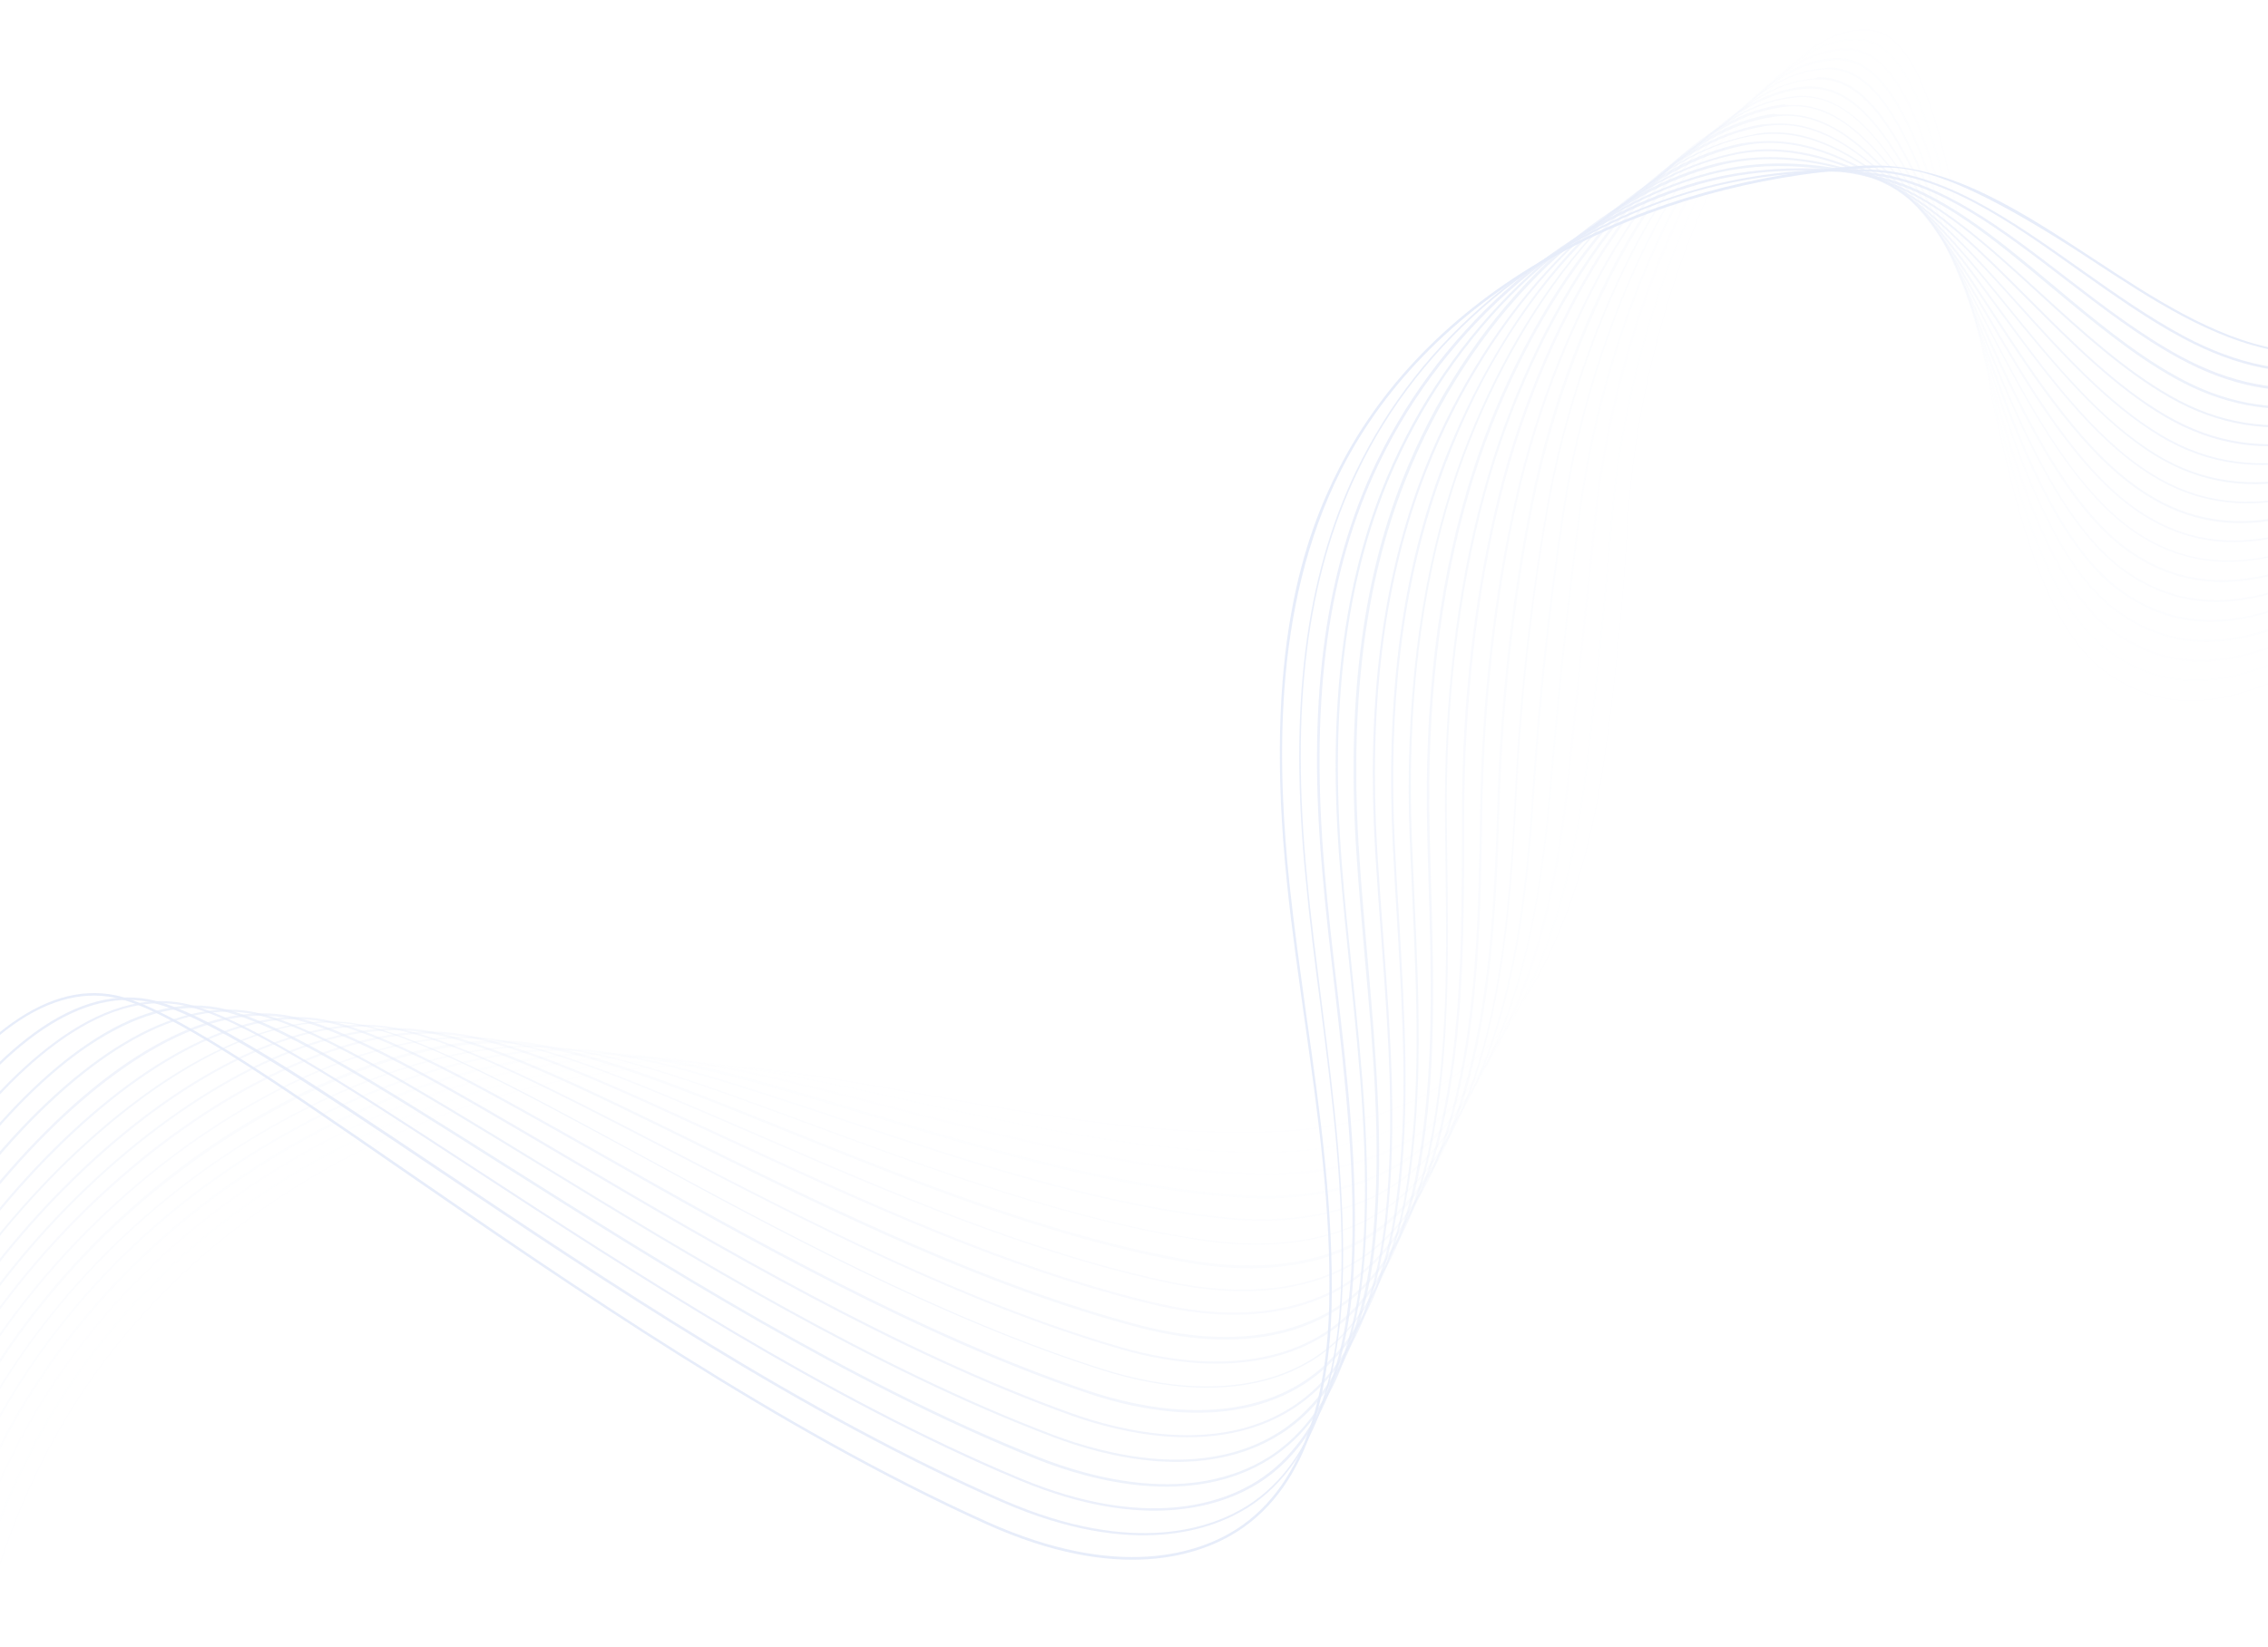 <svg width="1440" height="1046" viewBox="0 0 1440 1046" fill="none" xmlns="http://www.w3.org/2000/svg">
<g opacity="0.15" clip-path="url(#clip0_972:10899)">
<g opacity="0.048">
<path opacity="0.048" d="M1195.5 6.152C1197.23 6.152 1199.15 6.344 1200.88 6.537C1231.43 10.766 1242.76 78.436 1252.75 153.411C1254.67 167.637 1256.4 182.248 1258.32 197.435C1271 299.901 1285.41 416.209 1330.18 450.428C1381.86 489.838 1432 462.155 1480.23 435.241C1518.84 413.71 1555.54 393.332 1592.23 405.828L1591.85 406.789C1555.54 394.485 1519.03 414.671 1480.61 436.202C1432 463.309 1381.67 491.184 1329.41 451.39C1284.26 416.978 1269.85 300.478 1257.17 197.82C1255.25 182.44 1253.52 168.022 1251.6 153.796C1242.19 82.089 1230.47 11.919 1200.49 7.882C1187.05 5.96 1173.02 11.343 1158.61 23.839C1103.86 71.323 1054.87 216.275 1053.91 334.121C1053.52 386.603 1048.91 434.472 1040.46 476.766C1029.7 529.633 1011.83 572.119 985.702 606.53C968.026 629.984 946.893 648.824 922.685 662.473C899.439 675.738 871.773 685.35 840.457 691.118C762.647 705.344 672.926 697.077 593.58 689.772C560.919 686.696 529.987 684.005 500.976 682.659C436.231 679.583 332.677 694.194 236.616 743.6C181.477 772.053 134.791 808.963 97.519 853.564C53.715 905.854 22.976 969.103 6.261 1041.19L5.3 1041C22.207 968.718 52.947 905.47 96.751 852.987C134.022 808.387 181.092 771.284 236.232 742.639C332.485 693.04 436.039 678.43 500.976 681.506C529.987 682.851 560.919 685.735 593.58 688.619C672.734 695.924 762.455 704.19 840.073 689.964C871.389 684.197 898.862 674.585 922.109 661.512C946.124 647.863 967.258 629.023 984.741 605.761C1011.25 571.158 1028.93 528.864 1039.69 476.189C1048.14 433.895 1052.75 386.027 1053.14 333.736C1053.52 277.409 1065.24 211.277 1085.03 152.258C1105.2 91.893 1131.14 45.947 1158.04 22.685C1170.91 11.727 1183.4 6.152 1195.5 6.152Z" fill="#5F85DB"/>
</g>
<g opacity="0.095">
<path opacity="0.095" d="M1189.54 12.303C1191.08 12.303 1192.62 12.304 1194.15 12.496C1224.89 15.764 1237.77 79.781 1249.48 150.911C1251.79 165.33 1254.1 179.94 1256.4 195.512C1271.39 293.172 1288.1 404.097 1333.25 437.932C1384.74 476.573 1434.5 449.659 1482.53 423.514C1519.99 403.136 1555.54 383.911 1591.46 394.1L1591.27 395.061C1555.73 385.065 1520.38 404.097 1482.91 424.475C1434.5 450.62 1384.55 477.726 1332.67 438.893C1287.33 404.866 1270.23 293.749 1255.44 195.897C1253.14 180.325 1250.83 165.714 1248.52 151.296C1237 80.742 1224.12 16.917 1194.15 13.841C1180.13 12.303 1165.53 18.071 1150.93 30.759C1097.13 77.474 1048.14 215.505 1044.3 332.198C1042.57 385.834 1037.57 436.009 1029.89 480.995C1020.28 536.745 1003.57 581.346 979.168 617.68C961.685 643.825 940.552 664.011 916.344 678.045C892.521 691.886 863.511 700.922 830.081 704.959C754.769 714.187 669.659 702.844 594.539 692.655C553.617 687.08 514.808 681.89 480.034 680.159C421.053 677.083 317.883 691.694 221.821 743.6C168.603 772.436 123.07 809.347 86.951 853.371C44.492 904.893 14.713 966.603 -1.617 1036.39L-2.578 1036.2C13.945 966.218 43.724 904.508 86.183 852.794C122.494 808.578 168.027 771.475 221.437 742.639C317.69 690.733 421.052 675.93 480.226 679.006C515.192 680.736 553.809 685.927 594.923 691.502C670.043 701.691 754.961 713.033 830.273 703.805C863.511 699.768 892.329 690.733 916.152 676.891C940.168 663.05 961.301 642.864 978.592 616.911C1002.99 580.769 1019.32 536.169 1029.12 480.61C1037 435.625 1041.8 385.641 1043.53 332.005C1045.45 276.831 1057.75 212.814 1077.54 156.294C1097.9 97.852 1123.84 53.059 1150.35 29.99C1163.41 18.263 1176.67 12.303 1189.54 12.303Z" fill="#5F85DB"/>
</g>
<g opacity="0.143">
<path opacity="0.143" d="M1183.59 18.455C1184.74 18.455 1185.89 18.455 1187.24 18.648C1218.17 20.954 1232.77 81.511 1245.84 148.605C1248.72 163.215 1251.6 178.402 1254.48 194.359C1271.58 287.02 1290.98 392.178 1336.13 425.628C1387.24 463.5 1436.81 437.355 1484.64 411.979C1521.15 392.755 1555.54 374.491 1590.7 382.373L1590.5 383.335C1555.73 375.453 1521.53 393.524 1485.22 412.748C1437 438.124 1387.24 464.462 1335.56 426.205C1290.02 392.562 1270.62 287.213 1253.52 194.359C1250.64 178.402 1247.76 163.215 1244.87 148.605C1231.81 81.896 1217.4 21.916 1187.05 19.609C1172.44 18.455 1157.46 24.607 1142.28 37.872C1089.26 84.203 1040.65 215.313 1033.92 330.083C1030.66 385.065 1025.47 437.163 1018.55 484.839C1009.91 543.666 994.539 590.574 972.061 628.446C954.962 657.09 933.828 678.814 909.429 693.232C884.837 707.65 854.482 716.109 819.323 718.608C744.588 723.799 661.591 708.996 588.392 695.923C541.322 687.465 496.942 679.583 458.517 677.468C402.033 674.008 302.13 689.195 206.453 743.215C154.964 772.437 110.968 809.347 75.809 852.987C34.887 903.739 5.877 963.719 -10.07 1031.2L-11.03 1031C5.108 963.527 33.926 903.355 75.041 852.41C110.391 808.578 154.387 771.668 206.068 742.447C301.937 688.234 402.033 673.046 458.709 676.507C497.134 678.621 541.514 686.696 588.584 694.962C661.783 708.035 744.78 722.838 819.323 717.647C854.29 715.148 884.453 706.689 908.853 692.463C933.252 678.237 954.193 656.513 971.292 628.061C993.771 590.382 1008.95 543.474 1017.79 484.839C1024.89 437.163 1030.08 385.257 1033.16 330.275C1039.88 215.121 1088.68 83.626 1141.9 37.295C1155.73 24.799 1169.95 18.455 1183.59 18.455Z" fill="#5F85DB"/>
</g>
<g opacity="0.191">
<path opacity="0.191" d="M1177.82 24.608C1178.59 24.608 1179.55 24.608 1180.32 24.608C1211.64 26.145 1227.01 80.551 1242.38 146.106C1245.83 161.101 1249.29 176.865 1252.94 193.59C1272.15 281.061 1293.86 380.259 1339.01 413.133C1390.12 450.044 1439.49 424.667 1487.33 400.06C1522.68 381.989 1555.92 364.687 1590.12 370.455L1589.93 371.416C1556.11 365.649 1522.87 382.758 1487.72 400.829C1439.69 425.629 1389.93 451.005 1338.44 413.71C1292.9 380.644 1271.19 281.253 1251.98 193.59C1248.33 176.865 1244.87 161.293 1241.41 146.106C1226.05 80.935 1210.87 26.915 1180.32 25.569C1146.51 23.839 1110.39 58.827 1078.88 123.998C1050.06 183.593 1029.5 259.914 1023.93 328.161C1019.32 384.873 1013.75 438.894 1007.6 488.877C999.725 551.933 986.276 599.802 965.143 639.404C948.62 670.548 927.487 693.809 902.511 708.42C877.151 723.415 845.45 731.297 808.563 732.066C733.059 733.604 650.446 715.34 577.631 699.384C526.143 688.042 477.344 677.276 437.19 674.777C383.011 671.317 285.99 687.081 191.273 743.216C115.961 787.816 18.363 873.173 -18.525 1026.2L-19.485 1026.01C17.018 872.788 114.808 787.24 190.505 742.447C285.605 686.119 382.819 670.355 437.19 674.008C477.536 676.699 526.143 687.465 577.824 698.807C650.638 714.764 733.251 733.027 808.563 731.489C845.258 730.72 876.766 722.838 901.934 708.035C926.718 693.425 947.66 670.355 964.182 639.404C985.316 599.802 998.764 552.125 1006.64 489.261C1012.79 439.278 1018.36 385.065 1022.97 328.545C1028.54 260.106 1049.1 183.786 1078.11 123.998C1108.85 59.788 1144.2 24.608 1177.82 24.608Z" fill="#5F85DB"/>
</g>
<g opacity="0.238">
<path opacity="0.238" d="M1172.25 30.759C1172.64 30.759 1173.21 30.759 1173.6 30.759C1205.1 31.528 1221.82 82.28 1239.11 143.798C1243.53 159.37 1247.76 175.903 1252.17 193.397C1273.31 275.485 1297.32 368.531 1342.28 400.636C1393 436.97 1442.38 412.363 1490.21 388.333C1522.68 371.992 1556.3 355.267 1589.35 358.919L1589.16 360.073C1556.5 356.42 1522.88 373.145 1490.6 389.486C1442.57 413.517 1393 438.316 1341.51 401.597C1296.17 369.108 1272.16 275.87 1251.02 193.782C1246.6 176.287 1242.38 159.754 1237.96 144.183C1220.86 83.241 1204.34 32.681 1173.6 31.912C1139.4 31.143 1103.09 65.363 1071.2 128.419C1042.38 185.515 1020.86 259.529 1013.75 326.622C1007.22 387.948 1001.26 445.429 996.459 493.49C989.543 560.199 977.439 610.182 958.035 650.938C942.089 684.581 921.147 709.38 895.595 724.375C869.466 739.947 836.421 747.252 797.805 746.291C721.148 744.369 638.151 722.837 564.76 703.613C509.429 689.195 457.172 675.545 415.673 672.469C363.608 668.624 269.66 684.965 175.712 743.215C103.09 788.2 8.95 873.172 -27.169 1021.2L-28.13 1021.01C7.989 872.595 102.321 787.431 175.136 742.254C269.276 683.812 363.608 667.471 415.673 671.316C457.172 674.392 509.621 688.041 564.952 702.459C638.151 721.492 721.148 743.215 797.805 744.945C836.229 745.907 868.89 738.601 895.019 723.03C920.187 708.035 941.128 683.427 957.074 649.977C976.287 609.221 988.582 559.43 995.307 492.913C1000.3 444.852 1006.26 387.371 1012.6 326.045C1019.71 258.76 1041.22 184.554 1070.04 127.457C1101.74 65.17 1137.86 30.759 1172.25 30.759Z" fill="#5F85DB"/>
</g>
<g opacity="0.286">
<path opacity="0.286" d="M1166.87 36.91C1198.77 36.91 1216.83 84.202 1235.65 141.491C1241.03 157.64 1246.22 175.134 1251.79 193.589C1274.65 270.102 1300.78 356.997 1345.35 388.332C1396.08 424.09 1445.64 400.059 1493.29 376.606C1524.41 361.418 1556.69 345.654 1588.58 347.385L1588.58 348.538C1557.07 347 1524.8 362.572 1493.87 377.759C1445.84 401.213 1396.08 425.436 1344.78 389.294C1299.82 357.766 1273.89 270.679 1250.83 193.974C1245.26 175.518 1240.07 158.216 1234.69 142.068C1216.06 85.356 1198 38.256 1166.87 38.256C1132.29 38.256 1095.6 71.899 1063.32 132.84C1034.5 187.437 1012.21 259.337 1003.57 325.084C996.076 382.373 989.928 440.431 985.125 497.912C979.169 569.426 968.603 620.179 950.735 662.28C935.558 698.422 914.616 724.567 888.487 740.139C861.398 756.288 827.2 763.208 786.855 760.517C708.277 755.326 624.319 730.142 550.16 708.034C491.562 690.54 436.231 674.007 394.156 670.547C344.204 666.51 253.138 683.427 160.343 743.792C90.41 789.354 -0.271 873.749 -35.622 1016.97L-36.775 1016.78C-1.232 872.787 89.642 788.2 159.767 742.446C252.754 681.889 344.204 665.164 394.348 669.009C436.615 672.277 491.947 689.002 550.544 706.496C624.703 728.604 708.661 753.788 787.047 758.979C827.2 761.67 861.206 754.942 888.103 738.793C913.848 723.414 934.789 697.269 949.967 661.511C967.834 619.41 978.401 568.85 984.165 497.527C988.968 440.046 995.116 381.796 1002.61 324.7C1011.06 258.76 1033.54 186.861 1062.36 132.071C1094.64 70.745 1131.71 36.91 1166.87 36.91C1166.68 36.91 1166.68 36.91 1166.87 36.91Z" fill="#5F85DB"/>
</g>
<g opacity="0.333">
<path opacity="0.333" d="M1160.92 42.87C1192.62 42.87 1211.25 84.587 1232.19 138.992C1238.73 155.717 1245.07 174.173 1251.79 193.782C1276.38 264.72 1304.24 345.27 1348.24 375.837C1399.15 411.017 1448.72 387.371 1496.75 364.687C1526.53 350.653 1557.27 336.042 1587.81 335.658L1587.81 336.811C1557.46 337.003 1526.91 351.614 1497.13 365.648C1448.72 388.525 1398.76 412.363 1347.47 376.798C1303.09 346.039 1275.23 265.489 1250.64 194.166C1243.91 174.557 1237.57 156.294 1231.04 139.376C1210.29 85.356 1191.85 44.023 1160.92 44.023C1160.53 44.023 1160.34 44.023 1159.96 44.023C1124.99 44.985 1087.91 77.858 1055.44 136.685C1026.43 188.975 1003.38 258.568 993.578 322.97C984.548 381.604 978.208 441.776 974.173 501.949C970.523 558.853 964.375 619.218 943.818 673.238C929.217 711.687 908.467 739.37 881.762 755.326C854.289 771.859 817.785 778.396 776.287 773.974C695.403 765.515 609.909 736.679 534.405 711.495C470.428 689.963 415.097 671.508 372.83 667.855C309.621 662.473 220.284 692.078 145.165 743.407C77.922 789.354 -9.302 873.172 -43.884 1011.59L-45.037 1011.4C-30.628 953.146 -5.267 899.509 30.275 851.641C61.399 809.731 99.824 772.821 144.396 742.446C219.708 690.925 309.429 661.127 372.83 666.702C415.289 670.355 470.62 689.002 534.789 710.534C610.293 735.718 695.788 764.554 776.479 773.013C817.785 777.435 853.905 770.898 881.186 754.557C907.699 738.601 928.448 711.11 942.857 673.046C963.222 619.025 969.37 559.045 973.02 502.141C976.863 441.969 983.395 381.796 992.425 323.162C1002.22 258.568 1025.47 188.783 1054.48 136.493C1087.14 77.282 1124.61 44.216 1159.96 43.255C1160.15 42.87 1160.53 42.87 1160.92 42.87Z" fill="#5F85DB"/>
</g>
<g opacity="0.381">
<path opacity="0.381" d="M1155.15 49.023C1186.47 49.023 1206.26 87.087 1228.74 136.686C1236.61 153.988 1244.3 173.597 1252.56 194.359C1278.5 259.722 1307.89 333.928 1351.12 363.342C1402.22 398.138 1452.17 374.876 1500.78 352.384C1528.83 339.311 1558.03 325.854 1587.04 323.932L1587.04 325.085C1558.23 327.007 1529.22 340.464 1501.17 353.537C1452.37 376.03 1402.03 399.483 1350.54 364.303C1306.93 334.697 1277.54 260.299 1251.41 194.744C1243.15 173.981 1235.46 154.564 1227.58 137.262C1205.3 88.048 1185.7 50.368 1154.96 50.368C1154.39 50.368 1153.62 50.368 1153.04 50.368C1117.69 52.291 1080.23 84.395 1047.37 141.107C1017.98 191.86 994.539 257.607 983.204 321.625C972.637 381.22 965.913 443.507 962.839 506.563C959.573 576.348 953.809 633.444 936.71 684.774C923.069 725.529 902.128 754.75 874.847 771.283C838.92 793.007 795.692 792.43 765.529 788.201C682.148 776.474 594.732 743.985 517.499 715.533C451.024 690.925 393.58 669.586 351.313 665.741C290.602 659.974 203.571 690.733 129.603 743.792C86.952 774.552 50.065 811.078 19.901 852.603C-14.104 899.51 -38.504 951.416 -52.529 1007.17L-53.681 1006.97C-39.657 951.224 -15.065 898.933 18.941 852.026C49.104 810.501 86.184 773.783 128.835 743.023C202.994 689.772 290.218 659.013 351.313 664.78C393.772 668.817 451.217 689.964 517.883 714.764C594.924 743.216 682.34 775.705 765.529 787.432C795.5 791.661 838.536 792.238 874.078 770.707C901.168 754.366 921.917 725.337 935.557 684.774C952.656 633.637 958.42 576.732 961.686 506.948C964.568 443.892 971.484 381.605 982.051 321.817C1004.53 194.167 1076.38 53.636 1152.85 49.791C1153.81 49.022 1154.39 49.023 1155.15 49.023Z" fill="#5F85DB"/>
</g>
<g opacity="0.429">
<path opacity="0.429" d="M1149.58 54.982C1180.71 54.982 1201.46 89.394 1225.28 134.187C1234.69 152.065 1244.11 172.828 1254.1 194.744C1281.19 254.724 1311.93 322.586 1354.19 350.846C1405.68 385.257 1456.4 362.38 1505.59 340.08C1531.91 328.161 1559.19 315.857 1586.28 312.205L1586.47 313.358C1559.38 317.011 1532.29 329.314 1505.97 341.041C1456.59 363.534 1405.49 386.603 1353.42 351.807C1310.77 323.355 1280.03 255.3 1252.94 195.128C1242.95 173.212 1233.73 152.45 1224.32 134.763C1199.92 88.817 1178.78 53.829 1146.51 56.328C1121.34 58.25 1082.15 75.168 1039.69 145.145C1010.1 193.782 985.894 257.415 973.406 319.702C961.302 380.259 954.193 444.469 952.08 510.6C950.159 575.771 946.893 638.827 929.986 695.732C917.114 738.986 896.365 769.553 868.123 786.663C831.235 809.156 786.086 807.425 754.962 802.043C668.699 787.047 579.17 750.906 500.208 718.993C431.62 691.31 372.254 667.472 330.18 663.242C271.582 657.283 187.048 688.811 114.618 743.793C27.202 809.348 -34.853 901.24 -60.79 1001.78L-61.943 1001.4C-36.006 900.471 26.242 808.579 113.657 742.255C186.28 687.273 271.198 655.552 329.987 661.512C372.254 665.741 431.62 689.772 500.4 717.455C579.362 749.368 668.891 785.317 754.962 800.312C786.086 805.695 830.659 807.425 867.354 785.125C895.212 768.208 915.769 737.833 928.641 694.963C945.548 638.251 948.814 575.194 950.735 510.216C952.849 444.084 959.957 379.682 972.061 319.125C997.037 193.782 1069.08 60.749 1146.32 54.982C1147.28 54.982 1148.43 54.982 1149.58 54.982Z" fill="#5F85DB"/>
</g>
<g opacity="0.476">
<path opacity="0.476" d="M1144.2 60.941C1175.13 60.941 1196.84 91.7 1221.82 131.879C1233.15 150.142 1244.49 172.058 1256.4 195.127C1284.26 249.533 1315.96 311.243 1357.27 338.349C1409.52 372.569 1458.9 350.653 1511.16 327.199C1535.36 316.433 1560.34 305.283 1585.51 300.285L1585.7 301.438C1560.72 306.245 1535.75 317.395 1511.73 328.16C1461.4 350.653 1409.33 373.722 1356.69 339.118C1315.19 311.82 1283.49 249.917 1255.44 195.32C1243.53 172.058 1232.39 150.142 1221.05 132.071C1195.11 90.354 1172.64 58.634 1139.78 61.902C1114.23 64.401 1074.65 81.511 1031.62 148.797C1001.65 195.512 976.863 256.838 963.414 317.395C949.774 378.72 942.281 445.045 941.128 514.445C940.168 579.039 939.207 645.748 923.069 706.497C910.965 752.059 890.216 783.971 861.397 801.657C823.357 824.919 776.671 821.843 744.395 815.307C655.25 796.851 563.223 757.057 482.147 721.876C411.638 691.309 350.543 664.78 308.853 660.166C251.6 654.014 171.293 685.734 99.439 743.023C15.866 809.924 -43.884 899.894 -69.052 996.977L-70.205 996.593C-44.845 899.317 15.097 808.963 98.479 742.446C170.525 684.965 251.216 653.053 308.853 659.205C350.736 663.818 411.831 690.348 482.34 720.915C563.415 756.096 655.25 796.082 744.395 814.346C776.479 820.882 822.781 823.958 860.629 800.889C889.255 783.394 909.812 751.674 921.724 706.304C937.67 645.748 938.823 579.039 939.783 514.637C940.936 445.237 948.237 378.913 962.07 317.395C975.518 256.646 1000.49 195.127 1030.47 148.412C1073.69 80.934 1113.65 63.633 1139.59 61.133C1141.13 60.941 1142.66 60.941 1144.2 60.941Z" fill="#5F85DB"/>
</g>
<g opacity="0.524">
<path opacity="0.524" d="M1139.21 66.708C1169.75 66.708 1192.43 94.007 1218.36 129.188C1231.81 147.643 1245.26 170.712 1259.48 195.127C1287.91 244.149 1320.19 299.9 1360.15 325.661C1413.37 360.073 1464.28 337.58 1518.07 313.742C1539.78 304.13 1562.07 294.325 1584.55 288.366L1584.93 289.519C1562.45 295.286 1540.17 305.283 1518.46 314.703C1464.28 338.541 1413.17 361.226 1359.38 326.43C1319.23 300.477 1286.76 244.726 1258.32 195.512C1244.11 171.097 1230.85 148.027 1217.4 129.572C1189.93 92.084 1166.1 63.825 1132.68 67.862C1106.74 71.13 1066.78 88.432 1023.17 152.641C993.002 197.242 967.258 256.645 952.849 315.28C937.479 377.375 929.794 445.813 929.602 518.289L929.602 525.403C929.602 593.457 929.41 657.859 915.577 717.262C904.434 765.131 883.684 798.581 854.098 816.845C832.388 830.109 793.963 842.99 733.253 828.764C640.842 807.04 546.317 763.208 462.936 724.567C390.698 691.117 328.258 662.088 287.144 657.282C231.813 650.746 153.811 683.427 83.686 742.638C4.34 809.347 -52.913 897.779 -77.697 991.21L-78.85 990.825C-53.873 897.01 3.571 808.578 82.918 741.485C153.235 682.274 231.621 649.4 287.144 655.936C328.45 660.742 391.082 689.771 463.32 723.222C546.702 761.863 641.034 805.694 733.445 827.418C793.771 841.644 832.003 828.764 853.329 815.691C882.724 797.62 903.089 764.362 914.232 716.878C928.065 657.474 928.065 593.265 928.257 525.21L928.257 518.097C928.257 445.429 936.134 376.99 951.504 314.703C965.913 255.876 991.657 196.473 1022.01 151.68C1056.59 100.351 1094.83 70.938 1132.29 66.324C1134.79 66.9 1137.09 66.708 1139.21 66.708Z" fill="#5F85DB"/>
</g>
<g opacity="0.571">
<path opacity="0.571" d="M1134.21 72.668C1164.76 72.668 1188.97 97.275 1214.9 126.881C1230.85 145.144 1246.79 169.559 1263.51 195.128C1293.67 241.266 1324.6 288.943 1363.22 313.358C1418.17 348.154 1471 324.7 1527.1 299.901C1545.54 291.634 1564.76 283.176 1583.97 277.024L1584.35 278.177C1565.14 284.329 1546.12 292.98 1527.49 301.054C1471.19 326.046 1417.98 349.692 1362.45 314.319C1323.64 289.712 1292.52 242.035 1262.36 195.705C1245.64 170.136 1229.89 145.721 1213.94 127.65C1198 109.579 1185.51 96.314 1172.06 86.894C1156.3 75.936 1141.7 71.899 1125.95 74.206C1045.07 85.933 972.635 203.779 942.856 313.935C925.95 376.798 917.688 447.16 918.649 522.904C918.649 529.44 918.841 535.784 918.841 542.321C919.802 608.068 920.57 670.163 908.659 728.797C898.476 778.973 877.727 813.961 847.371 832.801C825.085 846.643 785.316 859.523 722.684 842.99C626.815 817.806 529.601 770.13 443.914 727.836C370.139 691.502 306.355 660.358 265.817 655.168C211.638 648.439 137.863 681.121 68.507 742.831C-5.653 808.963 -61.944 897.78 -85.96 986.597L-87.112 986.212C-63.097 897.203 -6.613 808.002 67.738 741.87C137.287 679.967 211.446 647.094 266.009 653.822C306.739 658.82 370.523 690.156 444.491 726.49C530.177 768.592 627.391 816.268 723.068 841.452C785.316 857.793 824.701 844.913 846.795 831.263C876.958 812.616 897.323 778.012 907.506 728.028C919.418 669.394 918.649 607.491 917.688 541.744C917.688 535.4 917.496 528.863 917.496 522.327C916.536 446.391 924.605 375.837 941.704 312.973C971.483 202.433 1044.3 84.203 1125.76 72.284C1128.64 72.861 1131.52 72.668 1134.21 72.668Z" fill="#5F85DB"/>
</g>
<g opacity="0.619">
<path opacity="0.619" d="M1130.18 78.435C1160.34 78.435 1185.12 99.39 1211.64 124.574C1230.46 142.453 1249.1 167.829 1268.7 194.743C1298.67 235.691 1329.6 278.177 1366.49 301.054C1424.12 336.812 1480.03 311.435 1539.2 284.521C1553.61 277.985 1568.6 271.256 1583.39 265.297L1583.78 266.45C1568.79 272.217 1554 279.138 1539.59 285.482C1480.03 312.396 1423.74 337.965 1365.72 301.823C1328.64 278.754 1297.71 236.268 1267.54 195.128C1247.95 168.406 1229.5 143.029 1210.68 125.151C1181.28 97.083 1154 74.398 1119.23 80.358C1080.99 86.702 1042.18 114.77 1007.03 161.293C975.517 203.01 949.197 256.453 932.866 312.204C914.23 375.645 905.777 447.929 907.698 527.325C907.89 537.322 908.275 547.319 908.467 557.315C910.388 621.333 912.117 681.889 901.742 740.139C892.328 792.622 871.771 828.956 840.647 848.373C797.036 875.479 741.32 865.483 712.117 857.024C612.79 828.379 512.694 776.474 424.51 730.719C349.39 691.886 284.453 658.243 244.683 652.861C192.234 645.94 120.764 679.583 53.521 743.023C-16.988 809.539 -70.782 896.626 -94.413 982.175L-95.566 981.79C-71.935 896.049 -17.948 808.771 52.369 742.254C119.804 678.621 191.658 644.786 244.491 651.707C284.645 657.09 349.582 690.733 424.702 729.566C512.886 775.32 612.982 827.034 712.117 855.678C741.128 864.137 796.459 874.134 839.687 847.219C870.618 827.995 890.983 791.853 900.205 739.755C910.58 681.697 908.851 621.14 906.93 557.123C906.545 547.319 906.353 537.322 906.161 527.133C904.24 447.736 912.693 375.26 931.329 311.627C947.66 255.684 974.173 202.048 1005.68 160.331C1041.03 113.616 1080.22 85.356 1118.65 79.012C1122.68 78.628 1126.53 78.435 1130.18 78.435Z" fill="#5F85DB"/>
</g>
<g opacity="0.667">
<path opacity="0.667" d="M1126.33 84.01C1156.31 84.01 1182.05 101.889 1207.99 122.075C1230.08 139.184 1251.6 165.714 1274.27 193.59C1303.66 229.731 1334.21 267.219 1369.18 288.558C1430.66 326.046 1491.37 297.017 1555.73 266.258C1564.37 262.029 1573.4 257.799 1582.43 253.57L1583.01 254.723C1573.98 258.76 1564.95 263.182 1556.3 267.411C1491.75 298.363 1430.66 327.391 1368.6 289.519C1333.44 267.988 1302.9 230.5 1273.31 194.166C1250.64 166.291 1229.31 139.953 1207.22 122.844C1177.63 99.774 1148.04 79.589 1112.31 86.317C1073.5 93.623 1034.12 120.729 998.573 165.137C966.681 205.124 939.591 256.646 922.493 310.282C902.128 374.299 893.29 448.697 896.364 531.362C896.94 544.627 897.517 557.7 898.093 570.58C900.975 633.444 903.472 693.04 894.635 751.097C886.181 805.887 865.624 843.759 833.732 863.752C788.775 891.82 731.523 880.093 701.359 870.673C598.382 838.376 490.793 780.126 404.338 733.026C328.065 691.694 262.167 655.936 222.974 650.361C196.846 646.709 166.682 653.437 133.445 670.547C102.129 686.696 69.276 711.687 37.96 742.831C-28.13 808.963 -79.427 894.319 -102.673 976.792L-103.826 976.407C-80.387 893.742 -29.09 808.194 37.192 741.87C103.282 676.122 171.293 642.287 223.166 649.592C262.552 655.168 328.45 690.925 404.914 732.45C491.37 779.357 598.766 837.799 701.552 869.904C731.523 879.324 788.391 890.859 832.963 863.176C864.664 843.375 885.029 805.695 893.29 751.482C902.128 693.616 899.63 634.213 896.748 571.349C896.172 558.469 895.595 545.396 895.019 532.131C891.945 449.274 900.783 374.683 921.148 310.474C938.247 256.646 965.336 204.932 997.42 164.945C1033.16 120.345 1072.73 93.046 1111.93 85.741C1116.92 84.395 1121.72 84.01 1126.33 84.01Z" fill="#5F85DB"/>
</g>
<g opacity="0.714">
<path opacity="0.714" d="M1123.65 89.585C1153.23 89.585 1179.74 104.196 1204.53 119.768C1230.08 135.724 1254.86 163.023 1280.8 191.859C1309.43 223.579 1339.01 256.453 1372.25 276.254C1403.38 294.71 1435.84 298.939 1474.46 289.135C1509.04 280.484 1544.2 261.836 1581.47 242.227L1581.86 242.035L1582.43 243.188L1582.05 243.381C1509.23 281.829 1440.26 318.164 1371.68 277.215C1338.44 257.414 1308.66 224.541 1280.03 192.628C1254.1 163.791 1229.5 136.685 1203.95 120.729C1174.37 102.273 1142.28 84.971 1105.78 92.661C1041.99 105.926 957.651 177.825 912.694 308.743C890.216 374.106 881.378 448.313 885.605 535.976C886.374 551.932 887.334 568.081 888.295 583.46C891.945 645.747 895.596 704.382 887.911 762.632C880.418 819.728 860.053 858.946 827.008 879.708C780.898 908.545 721.725 895.472 690.793 884.899C584.165 849.142 473.31 786.278 384.357 735.718C307.124 691.886 240.266 654.014 201.841 648.246C151.697 640.749 86.567 675.353 22.783 743.215C-38.312 808.194 -88.264 893.934 -110.935 972.37L-112.279 971.985C-89.417 893.358 -39.273 807.425 21.822 742.254C85.799 674.199 151.505 639.403 202.033 646.901C240.65 652.668 307.508 690.54 384.934 734.372C473.887 784.74 584.741 847.604 691.177 883.361C722.109 893.742 780.706 906.815 826.431 878.17C858.9 857.793 879.265 818.767 886.566 762.055C894.251 703.997 890.6 645.363 886.95 583.268C885.989 567.696 885.029 551.74 884.26 535.784C880.034 448.12 888.871 373.53 911.35 308.167C929.217 256.261 956.883 206.662 989.543 168.405C1025.47 126.112 1065.62 99.39 1105.39 91.123C1111.54 90.162 1117.69 89.585 1123.65 89.585Z" fill="#5F85DB"/>
</g>
<g opacity="0.762">
<path opacity="0.762" d="M1122.49 94.777C1151.31 94.777 1177.82 106.119 1200.88 117.269C1230.46 131.495 1258.32 159.563 1287.91 189.168C1315.57 216.852 1344.01 245.496 1375.13 263.567C1438.34 300.67 1500.78 278.37 1580.9 230.309L1581.66 231.462C1501.16 279.715 1438.34 302.016 1374.56 264.72C1343.43 246.457 1314.81 217.813 1287.14 190.13C1257.55 160.524 1229.7 132.456 1200.49 118.423C1164.18 100.928 1133.06 90.932 1098.86 98.814C1058.51 108.041 1018.17 133.802 982.242 173.597C949.005 210.123 920.763 257.607 902.511 307.206C878.304 372.954 869.082 449.275 874.461 540.398C875.614 558.854 876.959 577.501 878.303 595.38C882.914 657.091 887.141 715.533 880.801 773.975C874.269 833.378 853.904 874.134 820.09 895.281C772.636 925.079 711.925 910.276 680.033 898.934C569.563 859.331 455.442 792.046 363.607 738.025C282.147 689.964 217.978 652.092 180.322 646.133C154.77 642.095 126.144 649.401 94.828 667.856C66.586 684.581 36.23 710.726 7.412 743.6C-49.456 808.002 -96.91 892.013 -119.581 967.949L-120.734 967.18C-98.063 891.051 -50.609 807.041 6.452 742.447C68.891 671.509 130.755 636.905 180.515 644.595C218.363 650.554 282.724 688.618 364.184 736.679C455.826 790.7 569.947 857.986 680.417 897.588C712.117 908.93 772.444 923.733 819.322 894.127C852.751 873.173 872.924 832.609 879.456 773.783C885.796 715.533 881.57 657.283 876.959 595.572C875.614 577.694 874.269 559.046 873.116 540.591C867.737 449.275 876.959 372.762 901.166 306.822C919.418 257.031 947.852 209.546 981.281 172.828C1017.59 132.841 1058.13 106.888 1098.67 97.66C1106.74 95.738 1114.81 94.777 1122.49 94.777Z" fill="#5F85DB"/>
</g>
<g opacity="0.809">
<path opacity="0.809" d="M1124.03 99.775C1149.97 99.775 1174.37 106.888 1197.42 114.962C1231.04 126.881 1262.36 155.526 1295.6 185.9C1321.92 209.931 1349.01 234.73 1378.02 251.263C1408.76 268.95 1440.84 274.14 1475.81 267.027C1506.74 260.876 1539.98 245.496 1579.94 218.582L1580.71 219.735C1540.36 246.65 1507.12 262.029 1476 268.373C1440.65 275.486 1408.37 270.103 1377.44 252.417C1348.43 235.884 1321.15 210.892 1294.83 186.862C1261.78 156.487 1230.47 128.035 1197.04 116.116C1164.76 104.773 1129.6 95.546 1091.95 104.966C1010.68 125.151 932.292 203.779 892.138 305.476C866.009 371.416 856.595 449.659 863.127 544.628C864.472 565.39 866.393 586.345 868.123 606.53C873.502 668.241 878.689 726.299 873.502 785.125C867.93 846.643 847.565 888.937 812.983 910.853C764.376 941.612 701.937 925.271 668.891 912.775C554.386 869.52 436.808 797.621 342.283 739.756C260.055 689.58 195.117 649.785 158.422 643.633C110.583 635.559 51.217 671.124 -8.341 743.408C-60.022 806.08 -105.939 890.09 -128.417 962.759L-129.762 962.374C-107.284 889.514 -61.366 805.311 -9.493 742.447C50.449 669.779 110.199 634.214 158.614 642.288C195.502 648.44 260.631 688.234 342.86 738.602C437.192 796.275 554.771 868.175 669.084 911.43C701.744 923.733 763.8 940.074 811.831 909.699C846.028 888.168 866.201 846.067 871.773 784.933C877.152 726.298 871.965 668.241 866.393 606.53C864.664 586.345 862.743 565.39 861.398 544.628C854.866 449.467 864.28 371.031 890.409 304.707C930.755 202.626 1009.52 123.613 1091.18 103.428C1102.7 100.928 1113.46 99.775 1124.03 99.775Z" fill="#5F85DB"/>
</g>
<g opacity="0.857">
<path opacity="0.857" d="M1130.18 103.812C1153.23 103.812 1174.75 107.849 1194.15 112.463C1232 121.498 1266.97 150.527 1304.05 181.478C1328.83 202.241 1354.58 223.772 1381.47 238.767C1441.61 272.602 1504.62 262.413 1579.36 207.047L1580.13 208.2C1505.01 263.951 1441.41 274.14 1380.51 240.113C1353.61 225.118 1327.87 203.586 1302.89 182.824C1266.01 152.065 1231.23 122.844 1193.58 114.001C1162.26 106.695 1124.8 100.543 1085.03 111.117C1042.95 122.267 1001.45 146.682 965.335 181.67C930.176 215.505 901.358 257.799 881.954 303.745C854.096 369.877 844.298 450.235 851.983 549.049C853.712 571.926 856.209 594.995 858.515 617.296C864.855 679.006 870.811 737.064 866.584 796.467C861.973 860.292 841.608 904.124 806.257 926.616C756.498 958.144 692.329 940.266 658.323 926.809C539.783 879.516 418.746 803.003 321.34 741.485C238.535 689.003 173.022 647.67 137.287 641.326C112.503 636.904 85.222 644.786 56.019 664.395C30.082 681.89 3.377 708.611 -23.52 743.408C-70.59 804.733 -114.01 886.822 -136.68 957.952L-138.025 957.568C-114.97 886.053 -71.55 803.772 -24.288 742.254C2.609 707.266 29.506 680.544 55.443 663.05C84.837 643.056 112.503 635.366 137.671 639.788C173.79 646.132 239.304 687.657 322.301 740.139C419.515 801.658 540.552 878.171 659.091 925.271C692.713 938.728 756.306 956.414 805.681 925.271C840.647 902.97 860.628 859.523 865.239 796.083C869.466 736.871 863.51 678.814 857.17 617.296C854.864 594.995 852.559 571.926 850.638 549.049C842.761 450.043 852.751 369.493 880.609 303.169C900.013 257.03 929.024 214.736 964.374 180.709C1000.88 145.721 1042.38 121.114 1084.64 109.771C1100.4 105.542 1115.57 103.812 1130.18 103.812Z" fill="#5F85DB"/>
</g>
<g opacity="0.905">
<path opacity="0.905" d="M1144.2 106.887C1158.61 106.887 1173.98 108.041 1190.5 109.963C1232.77 115.346 1271.39 144.952 1312.12 176.287C1335.36 194.166 1359.38 212.622 1384.16 226.079C1448.14 260.875 1510 251.07 1578.59 195.127L1579.55 196.473C1510.39 252.801 1448.14 262.797 1383.59 227.617C1358.8 214.159 1334.59 195.512 1311.35 177.633C1270.81 146.49 1232.39 116.884 1190.5 111.501C1146.89 105.926 1111.35 107.656 1078.5 117.076C991.08 142.068 912.117 212.814 871.964 301.823C841.8 369.108 832.002 448.889 841.032 553.086C843.145 577.885 846.027 603.069 848.909 627.292C855.825 686.311 862.742 747.445 859.476 807.425C855.825 872.595 835.076 919.119 799.341 941.803C777.439 955.645 728.64 974.1 647.564 940.265C524.99 889.128 400.303 807.809 300.207 742.446C216.826 688.041 150.736 644.978 115.769 638.442C57.556 627.484 -0.465 689.195 -38.889 742.831C-89.418 813.384 -127.65 899.894 -145.133 952.569L-146.478 952.184C-128.995 899.51 -90.57 812.807 -40.042 742.062C-1.425 688.041 56.98 626.138 115.961 637.096C151.12 643.633 217.21 686.695 300.783 741.293C400.879 806.656 525.375 887.783 647.949 938.92C728.256 972.37 776.671 954.299 798.381 940.458C843.145 912.005 855.441 852.218 857.939 807.232C861.205 747.445 854.096 686.503 847.372 627.292C844.49 603.069 841.608 577.885 839.495 553.086C830.273 448.697 840.263 368.531 870.427 301.054C910.58 211.853 989.927 140.722 1077.73 115.538C1098.67 109.771 1120.19 106.887 1144.2 106.887Z" fill="#5F85DB"/>
</g>
<g opacity="0.952">
<path opacity="0.952" d="M1173.79 107.464C1178.21 107.464 1182.63 107.464 1187.05 107.656C1233.92 109.002 1277.92 140.338 1320.57 170.52C1342.28 185.9 1364.57 201.664 1387.24 213.775C1454.29 249.34 1514.81 239.728 1577.82 183.593L1578.78 184.746C1515.19 241.458 1454.1 251.071 1386.47 215.121C1363.61 203.01 1341.32 187.053 1319.61 171.674C1275.23 140.146 1233.35 110.348 1186.85 109.002C1144.2 107.849 1106.35 112.463 1071.58 123.036C1027.01 136.685 984.548 159.562 948.621 189.36C911.157 220.504 881.955 257.607 861.782 299.901C829.505 367.378 819.323 449.082 829.89 557.315C832.387 584.23 836.038 611.528 839.304 638.058C846.796 697.077 854.673 758.21 852.368 818.575C849.678 886.053 828.929 934.114 792.426 957.375C769.947 971.601 719.995 990.249 636.806 954.299C510.198 899.125 382.244 813.192 279.266 744.177C195.117 687.657 128.45 643.056 94.445 636.328C49.488 627.484 -1.809 664.395 -54.066 743.215C-97.486 808.963 -133.797 892.205 -153.202 947.955L-154.546 947.571C-135.142 891.628 -98.831 808.386 -55.027 742.254C-30.819 705.728 -6.612 677.852 16.827 659.589C44.108 638.25 70.429 629.984 95.021 634.79C129.411 641.518 196.077 686.119 280.419 742.831C383.205 811.847 511.158 897.78 637.767 952.954C720.38 988.711 769.755 970.256 792.041 956.222C837.767 927.193 849.486 865.29 851.407 818.575C853.713 758.403 845.836 697.461 838.343 638.25C834.885 611.913 831.426 584.614 828.929 557.508C818.362 449.082 828.545 367.186 860.821 299.516C881.186 257.03 910.389 219.735 948.045 188.399C983.972 158.409 1026.62 135.532 1071.39 121.883C1102.7 112.27 1136.33 107.464 1173.79 107.464Z" fill="#5F85DB"/>
</g>
<path d="M1190.89 105.157C1239.49 105.157 1284.83 135.147 1329.02 164.176C1366.49 188.783 1405.3 214.352 1445.83 221.657C1491.37 229.731 1534.21 213.583 1577.05 172.058L1578.01 173.019C1481.57 266.258 1403.57 214.929 1328.06 165.33C1234.31 103.619 1208.37 105.157 1183.39 106.887C1114.23 111.309 1047.37 130.149 990.119 161.1C927.871 194.935 880.033 242.419 851.598 298.362C806.642 386.602 811.445 490.991 818.745 561.737C821.819 590.189 825.854 619.026 829.696 646.709C838.15 706.497 846.795 768.399 845.45 829.725C844.298 878.363 832.962 942.572 785.508 972.755C762.453 987.365 711.349 1006.4 626.046 967.949C494.635 908.545 362.646 817.421 256.403 744.176C172.445 686.119 105.971 640.365 72.926 633.636C28.353 624.601 -19.485 661.319 -69.437 742.831C-109.207 807.809 -141.675 887.591 -161.848 942.957L-163.193 942.38C-143.02 887.014 -110.359 807.232 -70.59 742.062C-20.254 659.974 28.161 622.87 73.31 632.098C106.739 639.019 173.214 684.773 257.363 742.831C363.415 816.076 495.403 907.199 626.623 966.411C711.157 1004.47 761.877 985.827 784.74 971.409C831.618 941.419 842.761 877.594 843.913 829.533C845.45 768.207 836.613 706.497 828.159 646.709C824.317 618.833 820.09 589.997 817.208 561.545C801.647 413.324 828.544 339.887 850.253 297.401C878.88 241.266 926.91 193.589 989.542 159.562C1046.99 128.419 1114.04 109.579 1183.39 105.157C1186.08 105.157 1188.39 105.157 1190.89 105.157Z" fill="#5F85DB"/>
</g>
<defs>
<clipPath id="clip0_972:10899">
<rect width="1756" height="1046" fill="white" transform="translate(1593 1046) rotate(-180)"/>
</clipPath>
</defs>
</svg>
